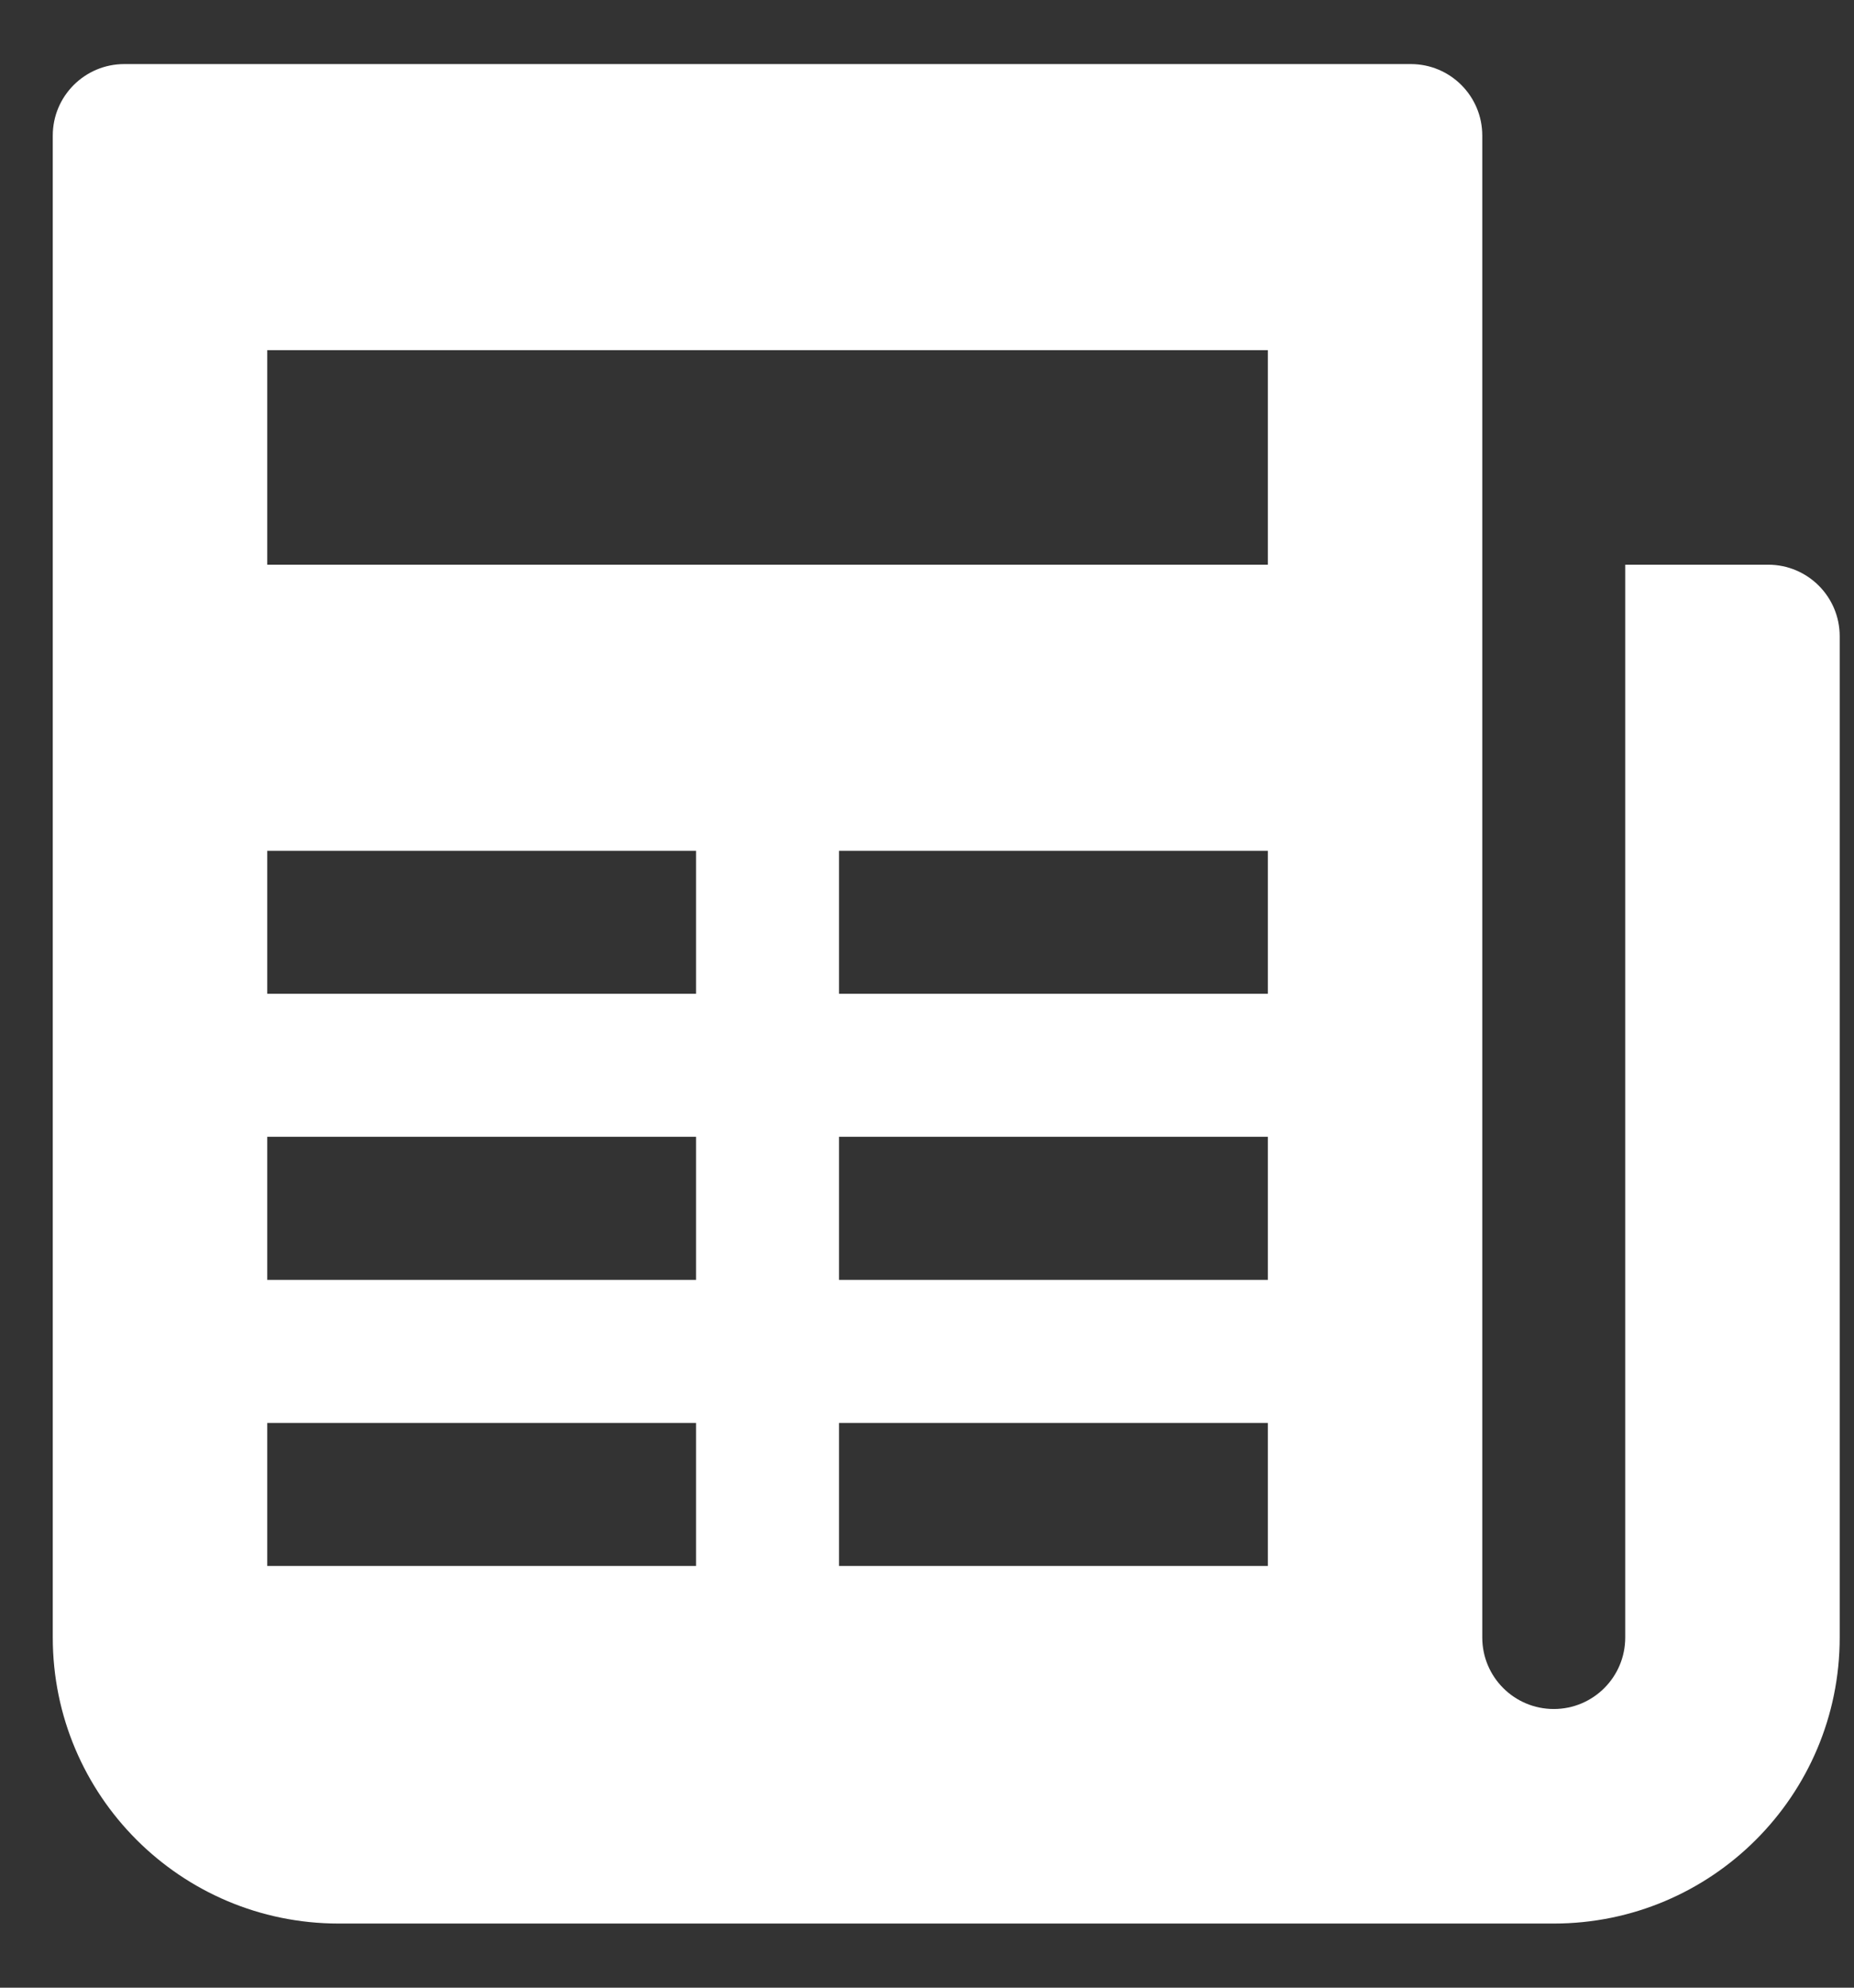 <svg width="28" height="30" viewBox="0 0 28 30" fill="none" xmlns="http://www.w3.org/2000/svg">
<rect x="0" y="0" width="28" height="30" fill="#333333" stroke="none"/>
<path d="M1.877 0.967C1.281 0.967 0.797 1.45 0.797 2.046V24.715C0.797 27.099 2.731 29.032 5.115 29.032H21.307H22.386H23.466C25.85 29.032 27.784 27.099 27.784 24.715V9.602C27.784 9.006 27.3 8.523 26.704 8.523H24.545V24.715C24.545 25.311 24.062 25.794 23.466 25.794C22.87 25.794 22.386 25.311 22.386 24.715V2.046C22.386 1.45 21.903 0.967 21.307 0.967H1.877ZM4.036 5.285H19.148V8.523H4.036V5.285ZM4.036 12.841H10.512V14.999H4.036V12.841ZM12.671 12.841H19.148V14.999H12.671V12.841ZM4.036 17.158H10.512V19.317H4.036V17.158ZM12.671 17.158H19.148V19.317H12.671V17.158ZM4.036 21.476H10.512V23.635H4.036V21.476ZM12.671 21.476H19.148V23.635H12.671V21.476Z" fill="white"/>
</svg>
